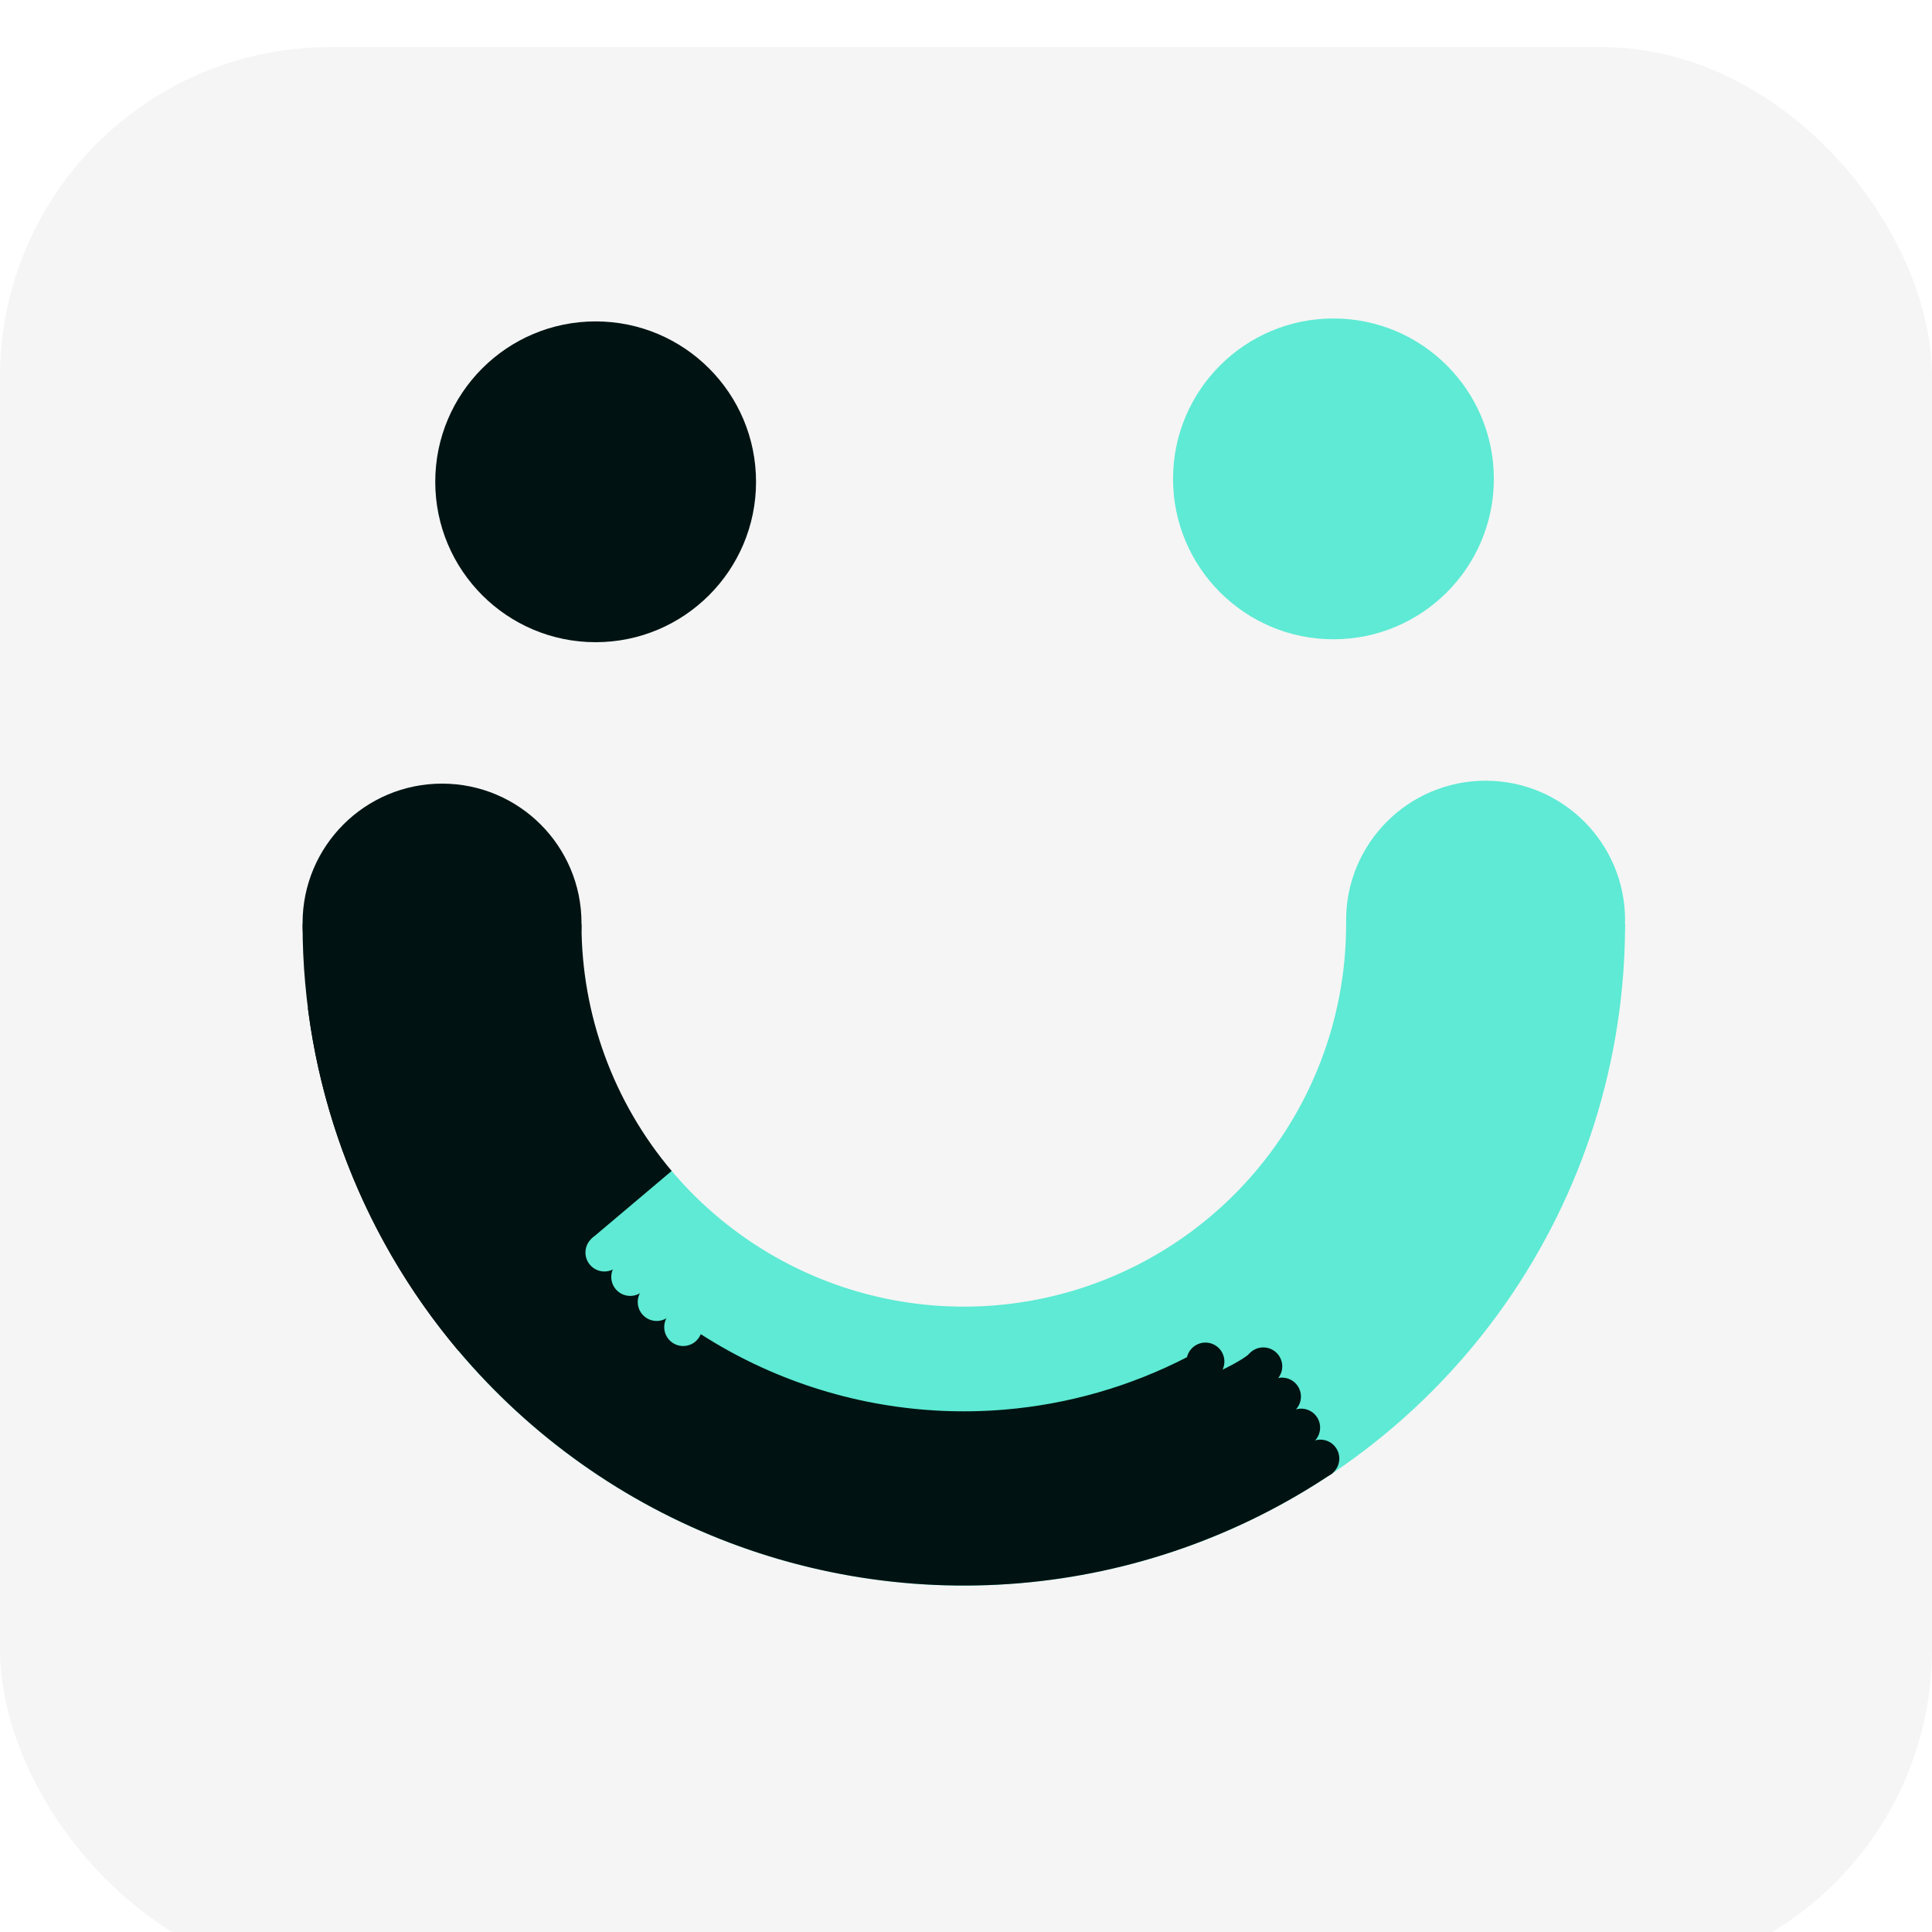 <svg width="164" height="164" viewBox="0 0 164 164" fill="none" xmlns="http://www.w3.org/2000/svg">
<g clip-path="url(#clip0_136_464)">
<g filter="url(#filter0_d_136_464)">
<rect width="164" height="164" rx="28" fill="#F5F5F5"/>
</g>
<path d="M137.945 78.463C137.945 90.003 134.388 101.262 127.759 110.708C121.129 120.154 111.75 127.327 100.897 131.25C90.044 135.173 78.246 135.656 67.109 132.633C55.972 129.61 46.038 123.227 38.659 114.355L56.863 99.215C61.13 104.344 66.873 108.034 73.312 109.782C79.751 111.53 86.573 111.251 92.847 108.983C99.122 106.715 104.545 102.567 108.378 97.106C112.211 91.645 114.267 85.135 114.267 78.463H137.945Z" fill="#5EEAD4"/>
<path d="M126.107 89.95C132.645 89.95 137.946 84.649 137.946 78.111C137.946 71.572 132.645 66.272 126.107 66.272C119.568 66.272 114.268 71.572 114.268 78.111C114.268 84.649 119.568 89.95 126.107 89.95Z" fill="#5EEAD4"/>
<path d="M113.191 54.265C120.71 54.265 126.806 48.169 126.806 40.65C126.806 33.131 120.71 27.035 113.191 27.035C105.671 27.035 99.576 33.131 99.576 40.65C99.576 48.169 105.671 54.265 113.191 54.265Z" fill="#5EEAD4"/>
<path d="M100.876 116.274C101.261 117.075 102.223 117.411 103.024 117.025C103.824 116.639 104.16 115.678 103.775 114.877C103.389 114.077 102.427 113.74 101.627 114.126C100.826 114.512 100.49 115.474 100.876 116.274Z" fill="#001312"/>
<path d="M105.868 116.833C106.335 117.589 107.327 117.822 108.083 117.355C108.839 116.887 109.072 115.896 108.605 115.14C108.137 114.384 107.146 114.15 106.39 114.618C105.634 115.085 105.4 116.077 105.868 116.833Z" fill="#001312"/>
<path d="M107.455 119.397C107.922 120.153 108.914 120.387 109.67 119.919C110.425 119.452 110.659 118.46 110.192 117.704C109.724 116.949 108.733 116.715 107.977 117.182C107.221 117.65 106.987 118.642 107.455 119.397Z" fill="#001312"/>
<path d="M109.083 122.03C109.55 122.786 110.542 123.019 111.298 122.552C112.053 122.085 112.287 121.093 111.82 120.337C111.352 119.581 110.36 119.348 109.605 119.815C108.849 120.283 108.615 121.274 109.083 122.03Z" fill="#001312"/>
<path d="M110.711 124.661C111.178 125.417 112.17 125.65 112.926 125.183C113.681 124.715 113.915 123.724 113.448 122.968C112.98 122.212 111.988 121.979 111.233 122.446C110.477 122.914 110.243 123.905 110.711 124.661Z" fill="#001312"/>
<path d="M25.684 78.463C25.684 91.717 30.374 104.543 38.923 114.671L57.016 99.397C52.073 93.542 49.361 86.126 49.361 78.463H25.684Z" fill="#001312"/>
<path d="M40.806 83.689C41.698 90.686 44.365 97.339 48.554 103.014C52.743 108.689 58.315 113.197 64.739 116.111C71.162 119.025 78.225 120.246 85.254 119.659C90.68 119.206 95.946 117.687 100.757 115.207L101.927 117.079C103.043 116.641 105.41 115.582 106.239 114.752L113.155 125.028C105.21 130.376 96.029 133.601 86.485 134.398C76.941 135.195 67.352 133.537 58.63 129.581C49.907 125.625 42.343 119.503 36.655 111.798C30.967 104.092 27.345 95.06 26.134 85.56L40.806 83.689Z" fill="#001312"/>
<path d="M37.523 90.198C44.061 90.198 49.362 84.897 49.362 78.359C49.362 71.82 44.061 66.519 37.523 66.519C30.984 66.519 25.684 71.82 25.684 78.359C25.684 84.897 30.984 90.198 37.523 90.198Z" fill="#001312"/>
<path d="M50.562 54.513C58.081 54.513 64.177 48.417 64.177 40.898C64.177 33.379 58.081 27.283 50.562 27.283C43.042 27.283 36.947 33.379 36.947 40.898C36.947 48.417 43.042 54.513 50.562 54.513Z" fill="#001312"/>
<path d="M50.2 107.49C50.846 108.101 51.864 108.073 52.475 107.428C53.086 106.782 53.058 105.764 52.412 105.153C51.767 104.542 50.748 104.57 50.138 105.216C49.527 105.861 49.555 106.879 50.2 107.49Z" fill="#5EEAD4"/>
<path d="M52.392 109.564C53.037 110.175 54.056 110.147 54.666 109.502C55.277 108.856 55.249 107.838 54.604 107.227C53.958 106.616 52.94 106.644 52.329 107.29C51.718 107.935 51.746 108.954 52.392 109.564Z" fill="#5EEAD4"/>
<path d="M54.639 111.691C55.284 112.302 56.303 112.274 56.913 111.629C57.524 110.983 57.496 109.965 56.851 109.354C56.205 108.743 55.187 108.771 54.576 109.417C53.965 110.062 53.993 111.081 54.639 111.691Z" fill="#5EEAD4"/>
<path d="M56.886 113.818C57.532 114.429 58.55 114.401 59.161 113.756C59.772 113.11 59.744 112.092 59.098 111.481C58.453 110.87 57.434 110.898 56.824 111.544C56.213 112.189 56.241 113.207 56.886 113.818Z" fill="#5EEAD4"/>
</g>
<defs>
<filter id="filter0_d_136_464" x="-20" y="-16" width="204" height="204" filterUnits="userSpaceOnUse" color-interpolation-filters="sRGB">
<feFlood flood-opacity="0" result="BackgroundImageFix"/>
<feColorMatrix in="SourceAlpha" type="matrix" values="0 0 0 0 0 0 0 0 0 0 0 0 0 0 0 0 0 0 127 0" result="hardAlpha"/>
<feOffset dy="4"/>
<feGaussianBlur stdDeviation="10"/>
<feComposite in2="hardAlpha" operator="out"/>
<feColorMatrix type="matrix" values="0 0 0 0 0 0 0 0 0 0 0 0 0 0 0 0 0 0 0.1 0"/>
<feBlend mode="normal" in2="BackgroundImageFix" result="effect1_dropShadow_136_464"/>
<feBlend mode="normal" in="SourceGraphic" in2="effect1_dropShadow_136_464" result="shape"/>
</filter>
<clipPath id="clip0_136_464">
<rect width="164" height="164" fill="white"/>
</clipPath>
</defs>
</svg>
